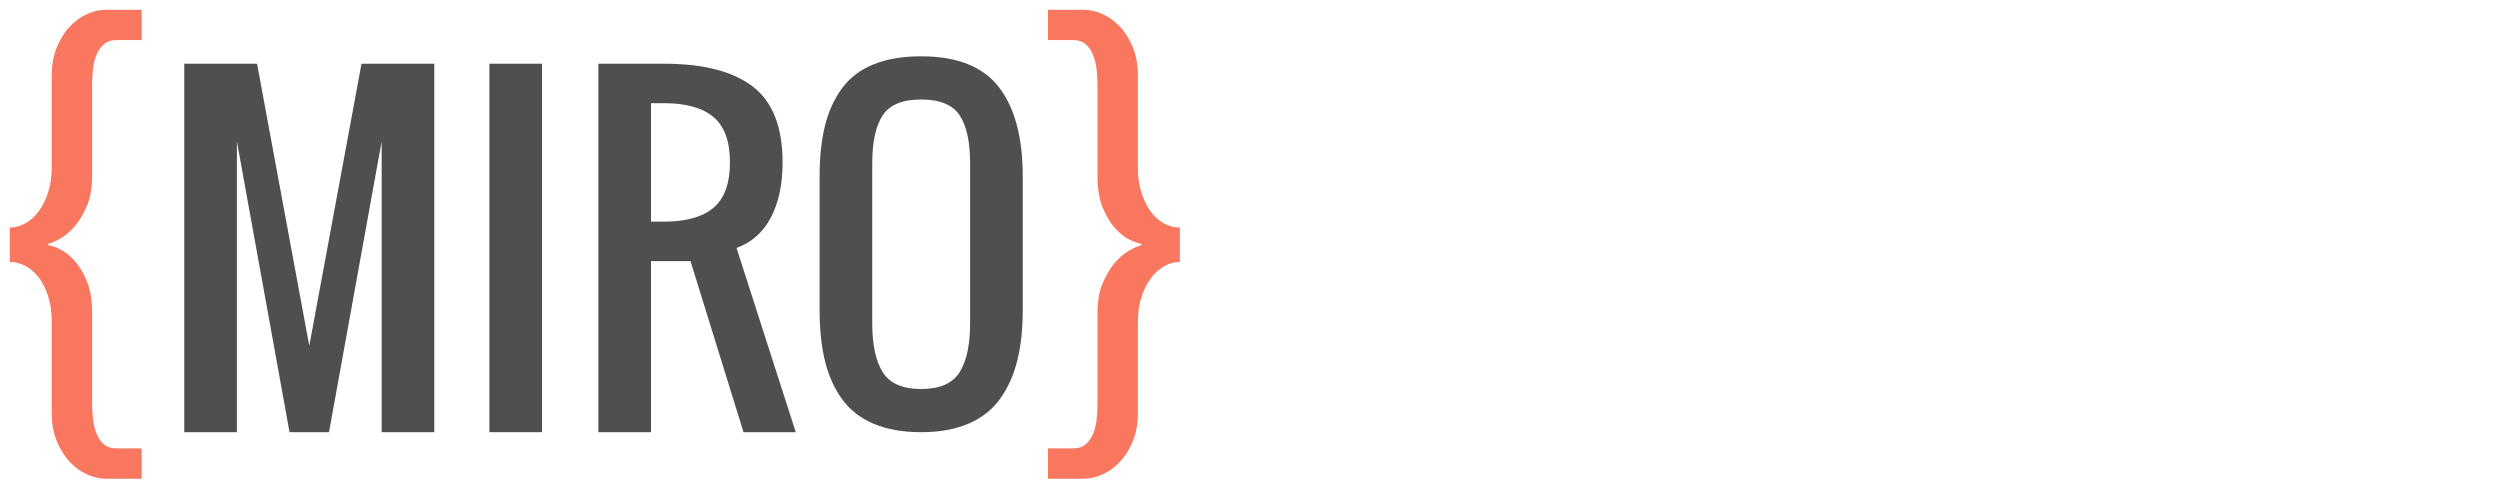 <svg id="svg-miromannino" viewBox="0 0 256 50" version="1.1" xmlns="http://www.w3.org/2000/svg" xmlns:xlink="http://www.w3.org/1999/xlink" xml:space="preserve" style="fill-rule:evenodd;clip-rule:evenodd;stroke-linejoin:round;stroke-miterlimit:1.414;">
  <g transform="matrix(1.078,0,0,1.078,-0.405,-1.06)">
    <g class="g-opening-bracket" transform="matrix(1,0,0,1,-1,37)">
      <path d="M14.832,-32.208L14.832,-35.088L11.472,-35.088C10.864,-35.088 10.256,-34.952 9.648,-34.68C9.04,-34.408 8.488,-34.008 7.992,-33.48C7.496,-32.952 7.088,-32.296 6.768,-31.512C6.448,-30.728 6.288,-29.824 6.288,-28.8L6.288,-20.064C6.288,-19.232 6.176,-18.464 5.952,-17.76C5.728,-17.056 5.432,-16.456 5.064,-15.96C4.696,-15.464 4.272,-15.08 3.792,-14.808C3.312,-14.536 2.816,-14.4 2.304,-14.4L2.304,-11.136C2.816,-11.136 3.312,-11.008 3.792,-10.752C4.272,-10.496 4.696,-10.128 5.064,-9.648C5.432,-9.168 5.728,-8.576 5.952,-7.872C6.176,-7.168 6.288,-6.384 6.288,-5.52L6.288,3.168C6.288,4.192 6.448,5.096 6.768,5.88C7.088,6.664 7.496,7.32 7.992,7.848C8.488,8.376 9.04,8.776 9.648,9.048C10.256,9.32 10.864,9.456 11.472,9.456L14.832,9.456L14.832,6.576L12.432,6.576C11.952,6.576 11.568,6.456 11.28,6.216C10.992,5.976 10.76,5.656 10.584,5.256C10.408,4.856 10.288,4.408 10.224,3.912C10.16,3.416 10.128,2.928 10.128,2.448L10.128,-6.288C10.128,-7.504 9.96,-8.512 9.624,-9.312C9.288,-10.112 8.896,-10.76 8.448,-11.256C8,-11.752 7.544,-12.112 7.08,-12.336C6.616,-12.56 6.24,-12.688 5.952,-12.72L5.952,-12.864C6.24,-12.928 6.616,-13.088 7.08,-13.344C7.544,-13.6 8,-13.984 8.448,-14.496C8.896,-15.008 9.288,-15.656 9.624,-16.44C9.96,-17.224 10.128,-18.176 10.128,-19.296L10.128,-28.08C10.128,-28.592 10.16,-29.096 10.224,-29.592C10.288,-30.088 10.408,-30.528 10.584,-30.912C10.76,-31.296 10.992,-31.608 11.28,-31.848C11.568,-32.088 11.952,-32.208 12.432,-32.208L14.832,-32.208Z" style="fill:rgb(248, 119, 94);fill-rule:nonzero;"/>
  </g>
  <g transform="matrix(1,0,0,1,1.379,-0.316)">
      <g class="g-name">
        <g transform="matrix(1,0,0,1,14,42.352)">
          <path d="M2.5,0L2.5,-35L9.414,-35L14.375,-8.203L19.336,-35L26.25,-35L26.25,0L21.25,0L21.25,-27.617L16.25,0L12.5,0L7.5,-27.617L7.5,0L2.5,0Z" style="fill:rgb(79,79,79);fill-rule:nonzero;"/>
      </g>
      <g transform="matrix(1,0,0,1,14,42.352)">
          <rect x="31.484" y="-35" width="5" height="35" style="fill:rgb(79,79,79);fill-rule:nonzero;"/>
      </g>
      <g transform="matrix(1,0,0,1,14,42.352)">
          <path d="M46.836,-20L48.086,-20C50.169,-20 51.732,-20.439 52.773,-21.318C53.815,-22.197 54.336,-23.633 54.336,-25.625C54.336,-27.617 53.815,-29.053 52.773,-29.932C51.732,-30.811 50.169,-31.25 48.086,-31.25L46.836,-31.25L46.836,-20ZM41.836,0L41.836,-35L48.086,-35C51.81,-35 54.616,-34.277 56.504,-32.832C58.392,-31.387 59.336,-28.984 59.336,-25.625C59.336,-23.542 58.965,-21.797 58.223,-20.391C57.48,-18.984 56.393,-18.021 54.961,-17.5L60.586,0L55.625,0L50.586,-16.25L46.836,-16.25L46.836,0L41.836,0Z" style="fill:rgb(79,79,79);fill-rule:nonzero;"/>
      </g>
      <g transform="matrix(1,0,0,1,14,42)">
          <path d="M72.5,0.352C70.742,0.352 69.235,0.085 67.979,-0.449C66.722,-0.983 65.723,-1.764 64.98,-2.793C64.238,-3.822 63.698,-5.029 63.359,-6.416C63.021,-7.803 62.852,-9.414 62.852,-11.25L62.852,-23.945C62.852,-25.781 63.021,-27.383 63.359,-28.75C63.698,-30.117 64.238,-31.305 64.98,-32.314C65.723,-33.324 66.722,-34.082 67.979,-34.59C69.235,-35.098 70.742,-35.352 72.5,-35.352C75.911,-35.352 78.372,-34.375 79.883,-32.422C81.393,-30.469 82.148,-27.643 82.148,-23.945L82.148,-11.25C82.148,-9.44 81.976,-7.842 81.631,-6.455C81.286,-5.068 80.742,-3.857 80,-2.822C79.258,-1.787 78.258,-0.999 77.002,-0.459C75.745,0.081 74.245,0.352 72.5,0.352ZM72.5,-3.75C74.258,-3.75 75.472,-4.277 76.143,-5.332C76.813,-6.387 77.148,-7.943 77.148,-10L77.148,-25.195C77.148,-27.227 76.816,-28.743 76.152,-29.746C75.488,-30.749 74.271,-31.25 72.5,-31.25C70.729,-31.25 69.512,-30.749 68.848,-29.746C68.184,-28.743 67.852,-27.227 67.852,-25.195L67.852,-10C67.852,-7.943 68.187,-6.387 68.857,-5.332C69.528,-4.277 70.742,-3.75 72.5,-3.75Z" style="fill:rgb(79,79,79);fill-rule:nonzero;"/>
      </g>
  </g>
  <g class="g-surname" style="opacity: 0;" transform="matrix(1,0,0,1,0.883,0)">
    <g transform="matrix(0.674,0,0,0.674,98.862,41.834)">
      <path d="M13.344,-35.088L-0.816,0.768L2.64,0.768L16.848,-35.088L13.344,-35.088Z" style="fill:rgb(248, 119, 94);fill-rule:nonzero;"/>
  </g>
  <g transform="matrix(0.674,0,0,0.674,95.862,41.834)">
      <path d="M29.328,-35.088L15.168,0.768L18.624,0.768L32.832,-35.088L29.328,-35.088Z" style="fill:rgb(248, 119, 94);fill-rule:nonzero;"/>
  </g>
</g>
<g class="g-surname" style="opacity: 0;" transform="matrix(1,0,0,1,8.905,0)">
    <g transform="matrix(0.681,0,0,0.681,111.303,42.352)">
      <path d="M2.5,0L2.5,-35L9.414,-35L14.375,-8.203L19.336,-35L26.25,-35L26.25,0L21.25,0L21.25,-27.617L16.25,0L12.5,0L7.5,-27.617L7.5,0L2.5,0Z" style="fill:rgb(155,155,155);fill-rule:nonzero;"/>
  </g>
  <g transform="matrix(0.681,0,0,0.681,111.303,42.352)">
      <path d="M36.563,-12.5L41.563,-12.5L39.063,-27.5L36.563,-12.5ZM29.063,0L36.563,-35L41.563,-35L49.063,0L44.063,0L42.188,-8.75L35.938,-8.75L34.063,0L29.063,0Z" style="fill:rgb(155,155,155);fill-rule:nonzero;"/>
  </g>
  <g transform="matrix(0.681,0,0,0.681,111.303,42.352)">
      <path d="M51.875,0L51.875,-35L55.625,-35L64.375,-13.359L64.375,-35L69.375,-35L69.375,0L65.82,0L56.875,-23.281L56.875,0L51.875,0Z" style="fill:rgb(155,155,155);fill-rule:nonzero;"/>
  </g>
  <g transform="matrix(0.681,0,0,0.681,111.303,42.352)">
      <path d="M74.375,0L74.375,-35L78.125,-35L86.875,-13.359L86.875,-35L91.875,-35L91.875,0L88.32,0L79.375,-23.281L79.375,0L74.375,0Z" style="fill:rgb(155,155,155);fill-rule:nonzero;"/>
  </g>
  <g transform="matrix(0.681,0,0,0.681,111.303,42.352)">
      <rect x="97.109" y="-35" width="5" height="35" style="fill:rgb(155,155,155);fill-rule:nonzero;"/>
  </g>
  <g transform="matrix(0.681,0,0,0.681,111.303,42.352)">
      <path d="M107.461,0L107.461,-35L111.211,-35L119.961,-13.359L119.961,-35L124.961,-35L124.961,0L121.406,0L112.461,-23.281L112.461,0L107.461,0Z" style="fill:rgb(155,155,155);fill-rule:nonzero;"/>
  </g>
  <g transform="matrix(0.681,0,0,0.681,111.303,42.112)">
      <path d="M138.984,0.352C137.227,0.352 135.719,0.085 134.463,-0.449C133.206,-0.983 132.207,-1.764 131.465,-2.793C130.723,-3.822 130.182,-5.029 129.844,-6.416C129.505,-7.803 129.336,-9.414 129.336,-11.25L129.336,-23.945C129.336,-25.781 129.505,-27.383 129.844,-28.75C130.182,-30.117 130.723,-31.305 131.465,-32.314C132.207,-33.324 133.206,-34.082 134.463,-34.59C135.719,-35.098 137.227,-35.352 138.984,-35.352C142.396,-35.352 144.857,-34.375 146.367,-32.422C147.878,-30.469 148.633,-27.643 148.633,-23.945L148.633,-11.25C148.633,-9.44 148.46,-7.842 148.115,-6.455C147.77,-5.068 147.227,-3.857 146.484,-2.822C145.742,-1.787 144.743,-0.999 143.486,-0.459C142.23,0.081 140.729,0.352 138.984,0.352ZM138.984,-3.75C140.742,-3.75 141.956,-4.277 142.627,-5.332C143.298,-6.387 143.633,-7.943 143.633,-10L143.633,-25.195C143.633,-27.227 143.301,-28.743 142.637,-29.746C141.973,-30.749 140.755,-31.25 138.984,-31.25C137.214,-31.25 135.996,-30.749 135.332,-29.746C134.668,-28.743 134.336,-27.227 134.336,-25.195L134.336,-10C134.336,-7.943 134.671,-6.387 135.342,-5.332C136.012,-4.277 137.227,-3.75 138.984,-3.75Z" style="fill:rgb(155,155,155);fill-rule:nonzero;"/>
  </g>
</g>
</g>
<g class="g-closing-bracket" transform="matrix(1,0,0,1,3,37)">
  <path d="M96.922,6.576L96.922,9.456L100.282,9.456C100.89,9.456 101.498,9.32 102.106,9.048C102.714,8.776 103.266,8.376 103.762,7.848C104.258,7.32 104.666,6.664 104.986,5.88C105.306,5.096 105.466,4.192 105.466,3.168L105.466,-5.52C105.466,-6.352 105.578,-7.112 105.802,-7.8C106.026,-8.488 106.322,-9.08 106.69,-9.576C107.058,-10.072 107.482,-10.456 107.962,-10.728C108.442,-11 108.938,-11.136 109.45,-11.136L109.45,-14.4C108.938,-14.4 108.442,-14.528 107.962,-14.784C107.482,-15.04 107.058,-15.416 106.69,-15.912C106.322,-16.408 106.026,-17.008 105.802,-17.712C105.578,-18.416 105.466,-19.2 105.466,-20.064L105.466,-28.8C105.466,-29.824 105.306,-30.728 104.986,-31.512C104.666,-32.296 104.258,-32.952 103.762,-33.48C103.266,-34.008 102.714,-34.408 102.106,-34.68C101.498,-34.952 100.89,-35.088 100.282,-35.088L96.922,-35.088L96.922,-32.208L99.322,-32.208C99.802,-32.208 100.186,-32.088 100.474,-31.848C100.762,-31.608 100.994,-31.288 101.17,-30.888C101.346,-30.488 101.466,-30.04 101.53,-29.544C101.594,-29.048 101.626,-28.528 101.626,-27.984L101.626,-19.296C101.626,-18.08 101.794,-17.072 102.13,-16.272C102.466,-15.472 102.858,-14.824 103.306,-14.328C103.754,-13.832 104.21,-13.472 104.674,-13.248C105.138,-13.024 105.514,-12.896 105.802,-12.864L105.802,-12.72C105.514,-12.656 105.138,-12.496 104.674,-12.24C104.21,-11.984 103.754,-11.6 103.306,-11.088C102.858,-10.576 102.466,-9.928 102.13,-9.144C101.794,-8.36 101.626,-7.408 101.626,-6.288L101.626,2.448C101.626,2.96 101.594,3.464 101.53,3.96C101.466,4.456 101.346,4.896 101.17,5.28C100.994,5.664 100.762,5.976 100.474,6.216C100.186,6.456 99.802,6.576 99.322,6.576L96.922,6.576Z" style="fill:rgb(248, 119, 94);fill-rule:nonzero;"/>
</g>
</g>
</svg>